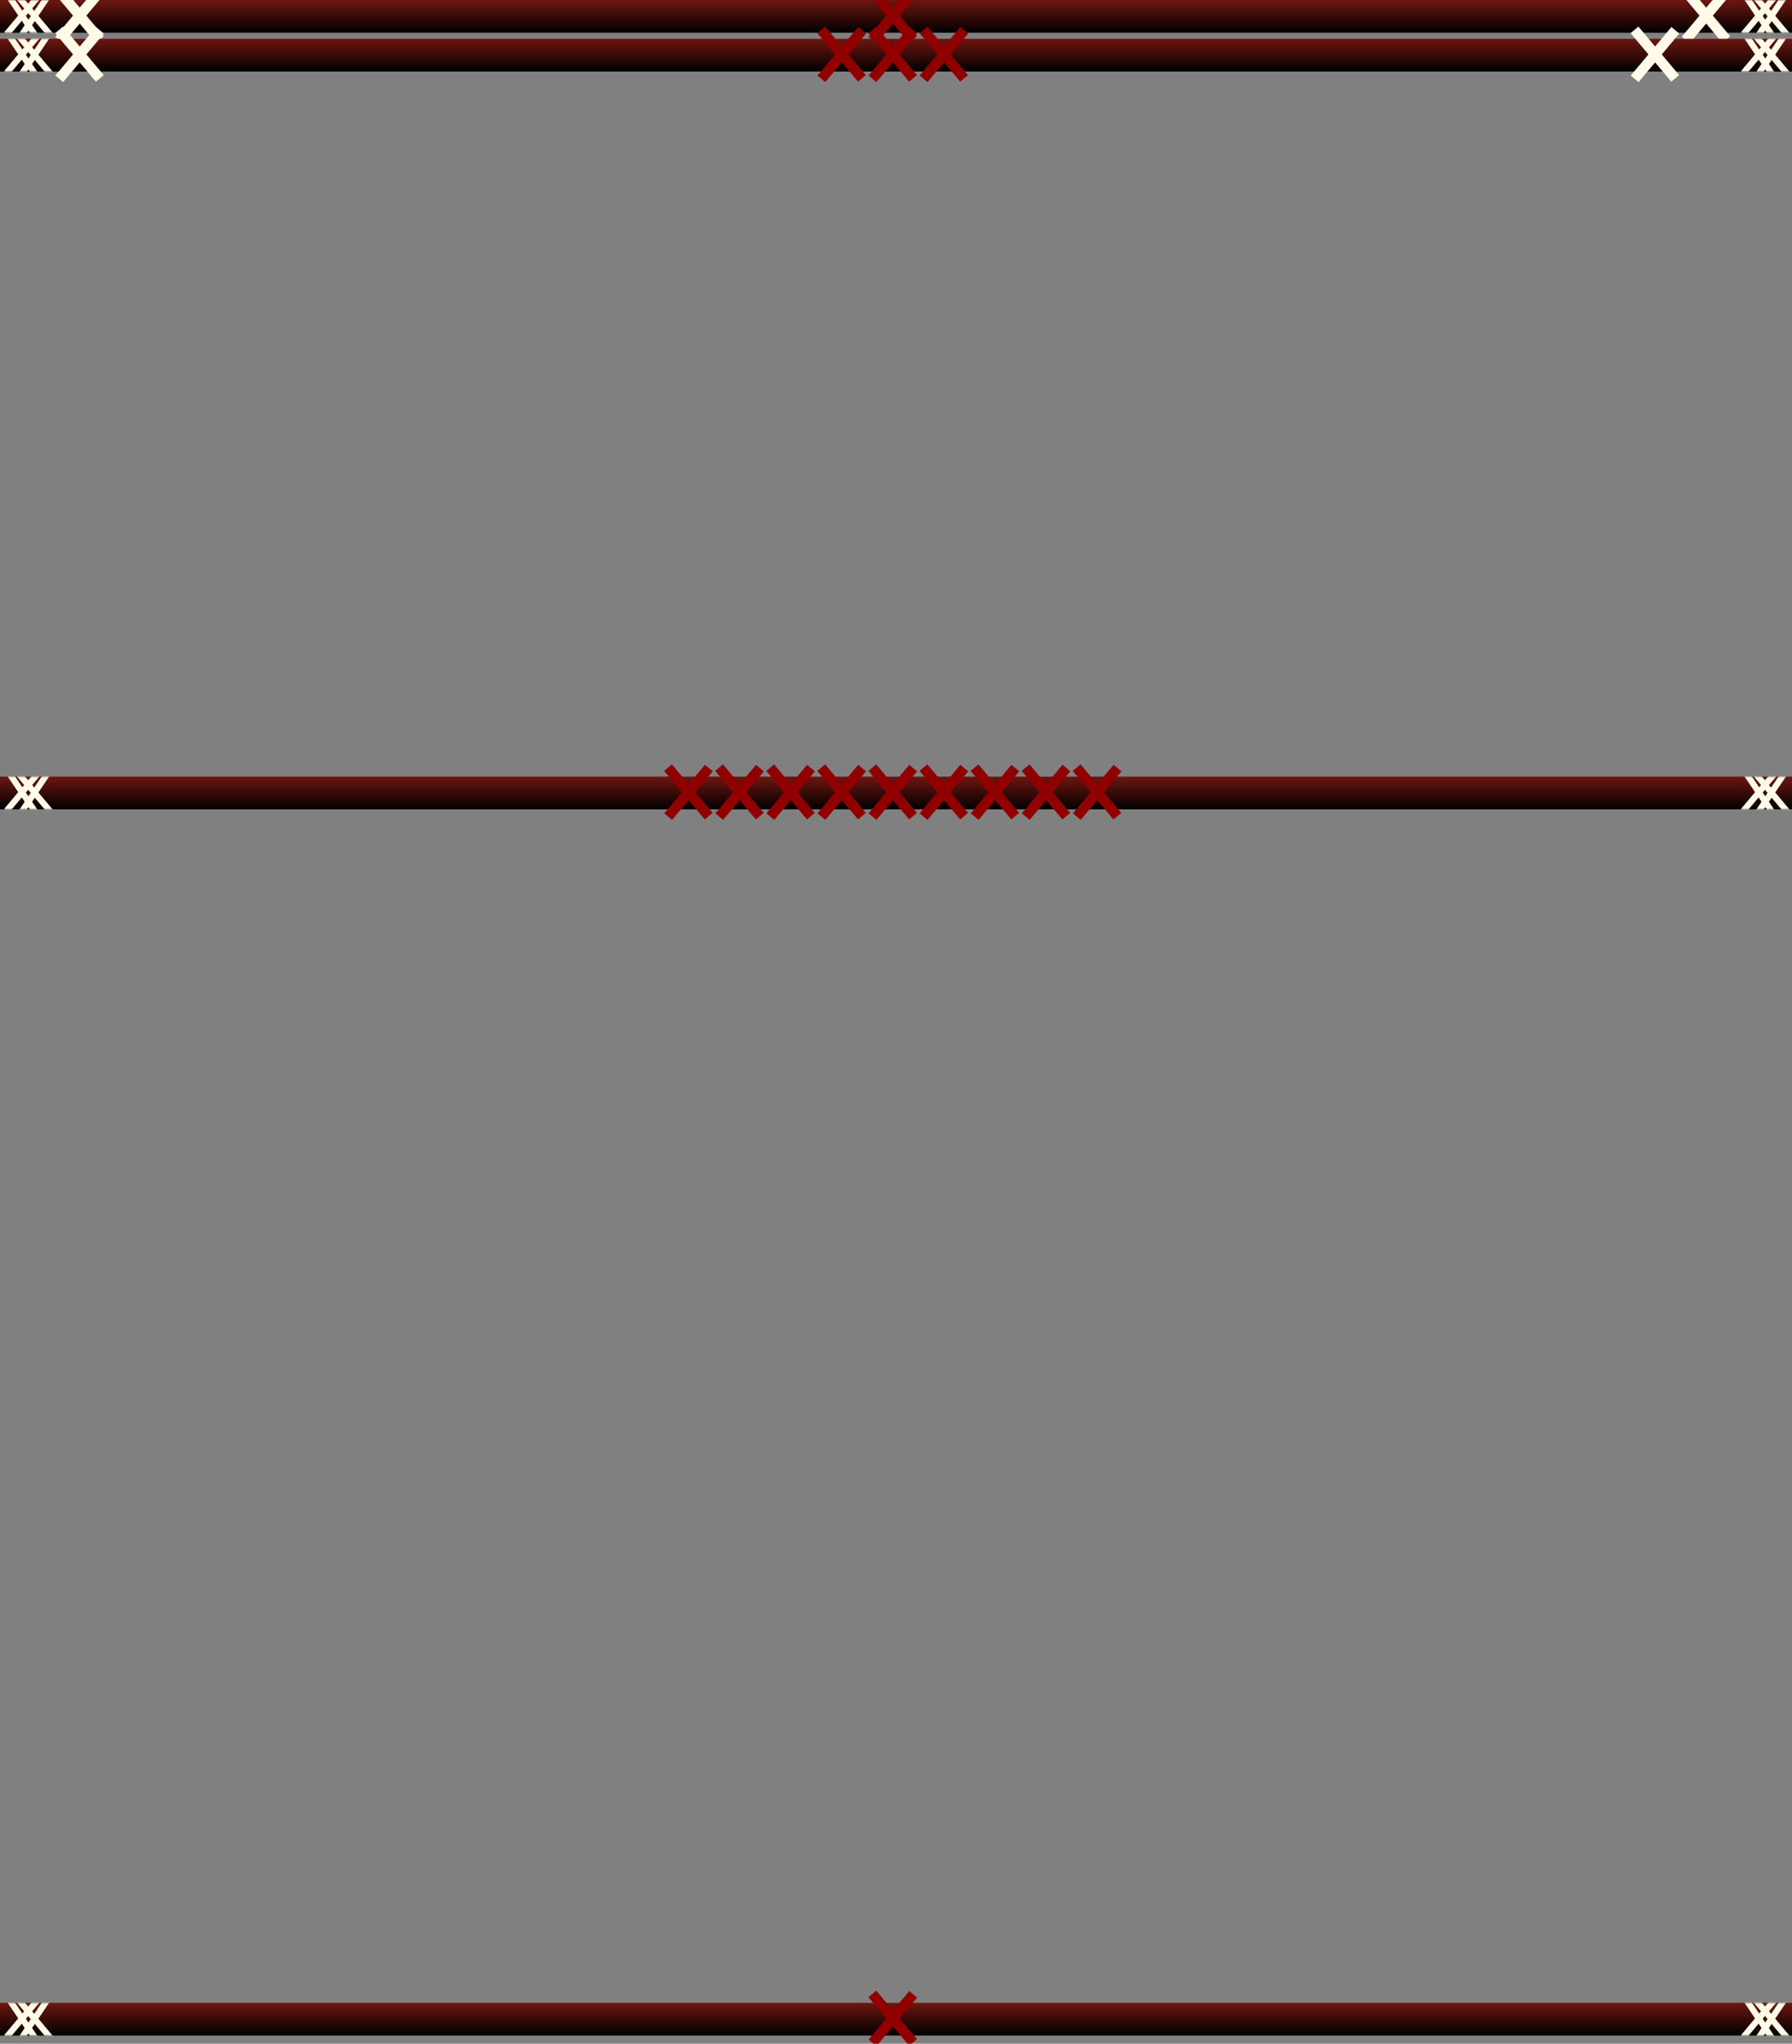 <svg width="877" height="1000" viewBox="0 0 877 1000" fill="none" xmlns="http://www.w3.org/2000/svg">
  <rect x="0" y="0" width="877" height="1000" fill="#808080" stroke="none"/>
  <defs>
    <linearGradient id="paint0_linear" x1="438.5" y1="0" x2="438.5" y2="16" gradientUnits="userSpaceOnUse">
      <stop stop-color="#6E1610"/>
      <stop offset="1"/>
    </linearGradient>
  </defs>

  <!-- Row 1 -->
  <g transform="translate(0, 0)">
    <rect width="877" height="16" fill="url(#paint0_linear)"/>
    <mask id="mask0_r1" style="mask-type:alpha" maskUnits="userSpaceOnUse" x="0" y="0" width="27" height="16">
      <rect width="27" height="16" fill="#F0ECDA"/>
    </mask>
    <g mask="url(#mask0_r1)">
      <rect x="22" y="-8" width="3" height="31" transform="rotate(40 22 -8)" fill="#FFFBE8"/>
      <rect x="24.335" y="-5.851" width="3" height="31" transform="rotate(34 24.335 -5.851)" fill="#FFFBE8"/>
      <rect x="5" y="-4.018" width="3" height="31" transform="rotate(-40 5 -4.018)" fill="#FFFBE8"/>
      <rect x="3" y="-1.173" width="3" height="31" transform="rotate(-34 3 -1.173)" fill="#FFFBE8"/>
    </g>
    <mask id="mask1_r1" style="mask-type:alpha" maskUnits="userSpaceOnUse" x="850" y="0" width="27" height="16">
      <rect x="850" width="27" height="16" fill="#F0ECDA"/>
    </mask>
    <g mask="url(#mask1_r1)">
      <rect x="872" y="-8" width="3" height="31" transform="rotate(40 872 -8)" fill="#FFFBE8"/>
      <rect x="874.335" y="-5.851" width="3" height="31" transform="rotate(34 874.335 -5.851)" fill="#FFFBE8"/>
      <rect x="855" y="-4.018" width="3" height="31" transform="rotate(-40 855 -4.018)" fill="#FFFBE8"/>
      <rect x="853" y="-1.173" width="3" height="31" transform="rotate(-34 853 -1.173)" fill="#FFFBE8"/>
    </g>
    <!-- White crosses -->
    <g>
      <mask style="mask-type:alpha" maskUnits="userSpaceOnUse" x="29" y="0" width="21" height="16">
        <rect x="29" width="21" height="16" fill="#F0ECDA"/>
      </mask>
      <g mask="url(#mask2_r1)">
        <rect x="47" y="-5.786" width="5" height="31" transform="rotate(40 47 -5.786)" fill="#FFFBE8"/>
        <rect x="27" y="-2.786" width="5" height="31" transform="rotate(-40 27 -2.786)" fill="#FFFBE8"/>
      </g>
    </g>
    <g>
      <mask style="mask-type:alpha" maskUnits="userSpaceOnUse" x="825" y="0" width="21" height="16">
        <rect x="825" width="21" height="16" fill="#F0ECDA"/>
      </mask>
      <g>
        <rect x="843" y="-5.786" width="5" height="31" transform="rotate(40 843 -5.786)" fill="#FFFBE8"/>
        <rect x="823" y="-2.786" width="5" height="31" transform="rotate(-40 823 -2.786)" fill="#FFFBE8"/>
      </g>
    </g>
    <!-- Red cross in center -->
    <g>
      <mask style="mask-type:alpha" maskUnits="userSpaceOnUse" x="427" y="0" width="21" height="16">
        <rect x="427" width="21" height="16" fill="#F0ECDA"/>
      </mask>
      <g>
        <rect x="445" y="-5.786" width="5" height="31" transform="rotate(40 445 -5.786)" fill="#900000"/>
        <rect x="425" y="-2.786" width="5" height="31" transform="rotate(-40 425 -2.786)" fill="#900000"/>
      </g>
    </g>
  </g>

  <!-- Row 2 -->
  <g transform="translate(0, 19)">
    <rect width="877" height="16" fill="url(#paint0_linear)"/>
    <mask id="mask0_r2" style="mask-type:alpha" maskUnits="userSpaceOnUse" x="0" y="0" width="27" height="16">
      <rect width="27" height="16" fill="#F0ECDA"/>
    </mask>
    <g mask="url(#mask0_r2)">
      <rect x="22" y="-8" width="3" height="31" transform="rotate(40 22 -8)" fill="#FFFBE8"/>
      <rect x="24.335" y="-5.851" width="3" height="31" transform="rotate(34 24.335 -5.851)" fill="#FFFBE8"/>
      <rect x="5" y="-4.018" width="3" height="31" transform="rotate(-40 5 -4.018)" fill="#FFFBE8"/>
      <rect x="3" y="-1.173" width="3" height="31" transform="rotate(-34 3 -1.173)" fill="#FFFBE8"/>
    </g>
    <mask id="mask1_r2" style="mask-type:alpha" maskUnits="userSpaceOnUse" x="850" y="0" width="27" height="16">
      <rect x="850" width="27" height="16" fill="#F0ECDA"/>
    </mask>
    <g mask="url(#mask1_r2)">
      <rect x="872" y="-8" width="3" height="31" transform="rotate(40 872 -8)" fill="#FFFBE8"/>
      <rect x="874.335" y="-5.851" width="3" height="31" transform="rotate(34 874.335 -5.851)" fill="#FFFBE8"/>
      <rect x="855" y="-4.018" width="3" height="31" transform="rotate(-40 855 -4.018)" fill="#FFFBE8"/>
      <rect x="853" y="-1.173" width="3" height="31" transform="rotate(-34 853 -1.173)" fill="#FFFBE8"/>
    </g>
    <!-- White crosses -->
    <g>
      <mask style="mask-type:alpha" maskUnits="userSpaceOnUse" x="29" y="0" width="21" height="16">
        <rect x="29" width="21" height="16" fill="#F0ECDA"/>
      </mask>
      <g>
        <rect x="47" y="-5.786" width="5" height="31" transform="rotate(40 47 -5.786)" fill="#FFFBE8"/>
        <rect x="27" y="-2.786" width="5" height="31" transform="rotate(-40 27 -2.786)" fill="#FFFBE8"/>
      </g>
    </g>
    <g>
      <mask style="mask-type:alpha" maskUnits="userSpaceOnUse" x="800" y="0" width="21" height="16">
        <rect x="800" width="21" height="16" fill="#F0ECDA"/>
      </mask>
      <g>
        <rect x="818" y="-5.786" width="5" height="31" transform="rotate(40 818 -5.786)" fill="#FFFBE8"/>
        <rect x="798" y="-2.786" width="5" height="31" transform="rotate(-40 798 -2.786)" fill="#FFFBE8"/>
      </g>
    </g>
    <!-- Red crosses expanding -->
    <g>
      <mask style="mask-type:alpha" maskUnits="userSpaceOnUse" x="402" y="0" width="21" height="16">
        <rect x="402" width="21" height="16" fill="#F0ECDA"/>
      </mask>
      <g>
        <rect x="420" y="-5.786" width="5" height="31" transform="rotate(40 420 -5.786)" fill="#900000"/>
        <rect x="400" y="-2.786" width="5" height="31" transform="rotate(-40 400 -2.786)" fill="#900000"/>
      </g>
    </g>
    <g>
      <mask style="mask-type:alpha" maskUnits="userSpaceOnUse" x="427" y="0" width="21" height="16">
        <rect x="427" width="21" height="16" fill="#F0ECDA"/>
      </mask>
      <g>
        <rect x="445" y="-5.786" width="5" height="31" transform="rotate(40 445 -5.786)" fill="#900000"/>
        <rect x="425" y="-2.786" width="5" height="31" transform="rotate(-40 425 -2.786)" fill="#900000"/>
      </g>
    </g>
    <g>
      <mask style="mask-type:alpha" maskUnits="userSpaceOnUse" x="452" y="0" width="21" height="16">
        <rect x="452" width="21" height="16" fill="#F0ECDA"/>
      </mask>
      <g>
        <rect x="470" y="-5.786" width="5" height="31" transform="rotate(40 470 -5.786)" fill="#900000"/>
        <rect x="450" y="-2.786" width="5" height="31" transform="rotate(-40 450 -2.786)" fill="#900000"/>
      </g>
    </g>
  </g>

  <!-- Continue with more rows, creating the stepped pattern -->
  <!-- Adding representative rows to show the pattern -->

  <!-- Row 20 - Mid section with more red -->
  <g transform="translate(0, 380)">
    <rect width="877" height="16" fill="url(#paint0_linear)"/>
    <mask id="mask0_r20" style="mask-type:alpha" maskUnits="userSpaceOnUse" x="0" y="0" width="27" height="16">
      <rect width="27" height="16" fill="#F0ECDA"/>
    </mask>
    <g mask="url(#mask0_r20)">
      <rect x="22" y="-8" width="3" height="31" transform="rotate(40 22 -8)" fill="#FFFBE8"/>
      <rect x="24.335" y="-5.851" width="3" height="31" transform="rotate(34 24.335 -5.851)" fill="#FFFBE8"/>
      <rect x="5" y="-4.018" width="3" height="31" transform="rotate(-40 5 -4.018)" fill="#FFFBE8"/>
      <rect x="3" y="-1.173" width="3" height="31" transform="rotate(-34 3 -1.173)" fill="#FFFBE8"/>
    </g>
    <mask id="mask1_r20" style="mask-type:alpha" maskUnits="userSpaceOnUse" x="850" y="0" width="27" height="16">
      <rect x="850" width="27" height="16" fill="#F0ECDA"/>
    </mask>
    <g mask="url(#mask1_r20)">
      <rect x="872" y="-8" width="3" height="31" transform="rotate(40 872 -8)" fill="#FFFBE8"/>
      <rect x="874.335" y="-5.851" width="3" height="31" transform="rotate(34 874.335 -5.851)" fill="#FFFBE8"/>
      <rect x="855" y="-4.018" width="3" height="31" transform="rotate(-40 855 -4.018)" fill="#FFFBE8"/>
      <rect x="853" y="-1.173" width="3" height="31" transform="rotate(-34 853 -1.173)" fill="#FFFBE8"/>
    </g>
    <!-- Red crosses dominating center area -->
    <g>
      <mask style="mask-type:alpha" maskUnits="userSpaceOnUse" x="300" y="0" width="277" height="16">
        <rect x="300" width="277" height="16" fill="#F0ECDA"/>
      </mask>
      <g>
        <!-- Multiple red crosses in center -->
        <rect x="345" y="-5.786" width="5" height="31" transform="rotate(40 345 -5.786)" fill="#900000"/>
        <rect x="325" y="-2.786" width="5" height="31" transform="rotate(-40 325 -2.786)" fill="#900000"/>
        <rect x="370" y="-5.786" width="5" height="31" transform="rotate(40 370 -5.786)" fill="#900000"/>
        <rect x="350" y="-2.786" width="5" height="31" transform="rotate(-40 350 -2.786)" fill="#900000"/>
        <rect x="395" y="-5.786" width="5" height="31" transform="rotate(40 395 -5.786)" fill="#900000"/>
        <rect x="375" y="-2.786" width="5" height="31" transform="rotate(-40 375 -2.786)" fill="#900000"/>
        <rect x="420" y="-5.786" width="5" height="31" transform="rotate(40 420 -5.786)" fill="#900000"/>
        <rect x="400" y="-2.786" width="5" height="31" transform="rotate(-40 400 -2.786)" fill="#900000"/>
        <rect x="445" y="-5.786" width="5" height="31" transform="rotate(40 445 -5.786)" fill="#900000"/>
        <rect x="425" y="-2.786" width="5" height="31" transform="rotate(-40 425 -2.786)" fill="#900000"/>
        <rect x="470" y="-5.786" width="5" height="31" transform="rotate(40 470 -5.786)" fill="#900000"/>
        <rect x="450" y="-2.786" width="5" height="31" transform="rotate(-40 450 -2.786)" fill="#900000"/>
        <rect x="495" y="-5.786" width="5" height="31" transform="rotate(40 495 -5.786)" fill="#900000"/>
        <rect x="475" y="-2.786" width="5" height="31" transform="rotate(-40 475 -2.786)" fill="#900000"/>
        <rect x="520" y="-5.786" width="5" height="31" transform="rotate(40 520 -5.786)" fill="#900000"/>
        <rect x="500" y="-2.786" width="5" height="31" transform="rotate(-40 500 -2.786)" fill="#900000"/>
        <rect x="545" y="-5.786" width="5" height="31" transform="rotate(40 545 -5.786)" fill="#900000"/>
        <rect x="525" y="-2.786" width="5" height="31" transform="rotate(-40 525 -2.786)" fill="#900000"/>
      </g>
    </g>
  </g>

  <!-- Final row - showing the pattern completion -->
  <g transform="translate(0, 980)">
    <rect width="877" height="16" fill="url(#paint0_linear)"/>
    <mask id="mask0_rf" style="mask-type:alpha" maskUnits="userSpaceOnUse" x="0" y="0" width="27" height="16">
      <rect width="27" height="16" fill="#F0ECDA"/>
    </mask>
    <g mask="url(#mask0_rf)">
      <rect x="22" y="-8" width="3" height="31" transform="rotate(40 22 -8)" fill="#FFFBE8"/>
      <rect x="24.335" y="-5.851" width="3" height="31" transform="rotate(34 24.335 -5.851)" fill="#FFFBE8"/>
      <rect x="5" y="-4.018" width="3" height="31" transform="rotate(-40 5 -4.018)" fill="#FFFBE8"/>
      <rect x="3" y="-1.173" width="3" height="31" transform="rotate(-34 3 -1.173)" fill="#FFFBE8"/>
    </g>
    <mask id="mask1_rf" style="mask-type:alpha" maskUnits="userSpaceOnUse" x="850" y="0" width="27" height="16">
      <rect x="850" width="27" height="16" fill="#F0ECDA"/>
    </mask>
    <g mask="url(#mask1_rf)">
      <rect x="872" y="-8" width="3" height="31" transform="rotate(40 872 -8)" fill="#FFFBE8"/>
      <rect x="874.335" y="-5.851" width="3" height="31" transform="rotate(34 874.335 -5.851)" fill="#FFFBE8"/>
      <rect x="855" y="-4.018" width="3" height="31" transform="rotate(-40 855 -4.018)" fill="#FFFBE8"/>
      <rect x="853" y="-1.173" width="3" height="31" transform="rotate(-34 853 -1.173)" fill="#FFFBE8"/>
    </g>
    <!-- Single red cross in center -->
    <g>
      <mask style="mask-type:alpha" maskUnits="userSpaceOnUse" x="427" y="0" width="21" height="16">
        <rect x="427" width="21" height="16" fill="#F0ECDA"/>
      </mask>
      <g>
        <rect x="445" y="-5.786" width="5" height="31" transform="rotate(40 445 -5.786)" fill="#900000"/>
        <rect x="425" y="-2.786" width="5" height="31" transform="rotate(-40 425 -2.786)" fill="#900000"/>
      </g>
    </g>
  </g>
</svg>
